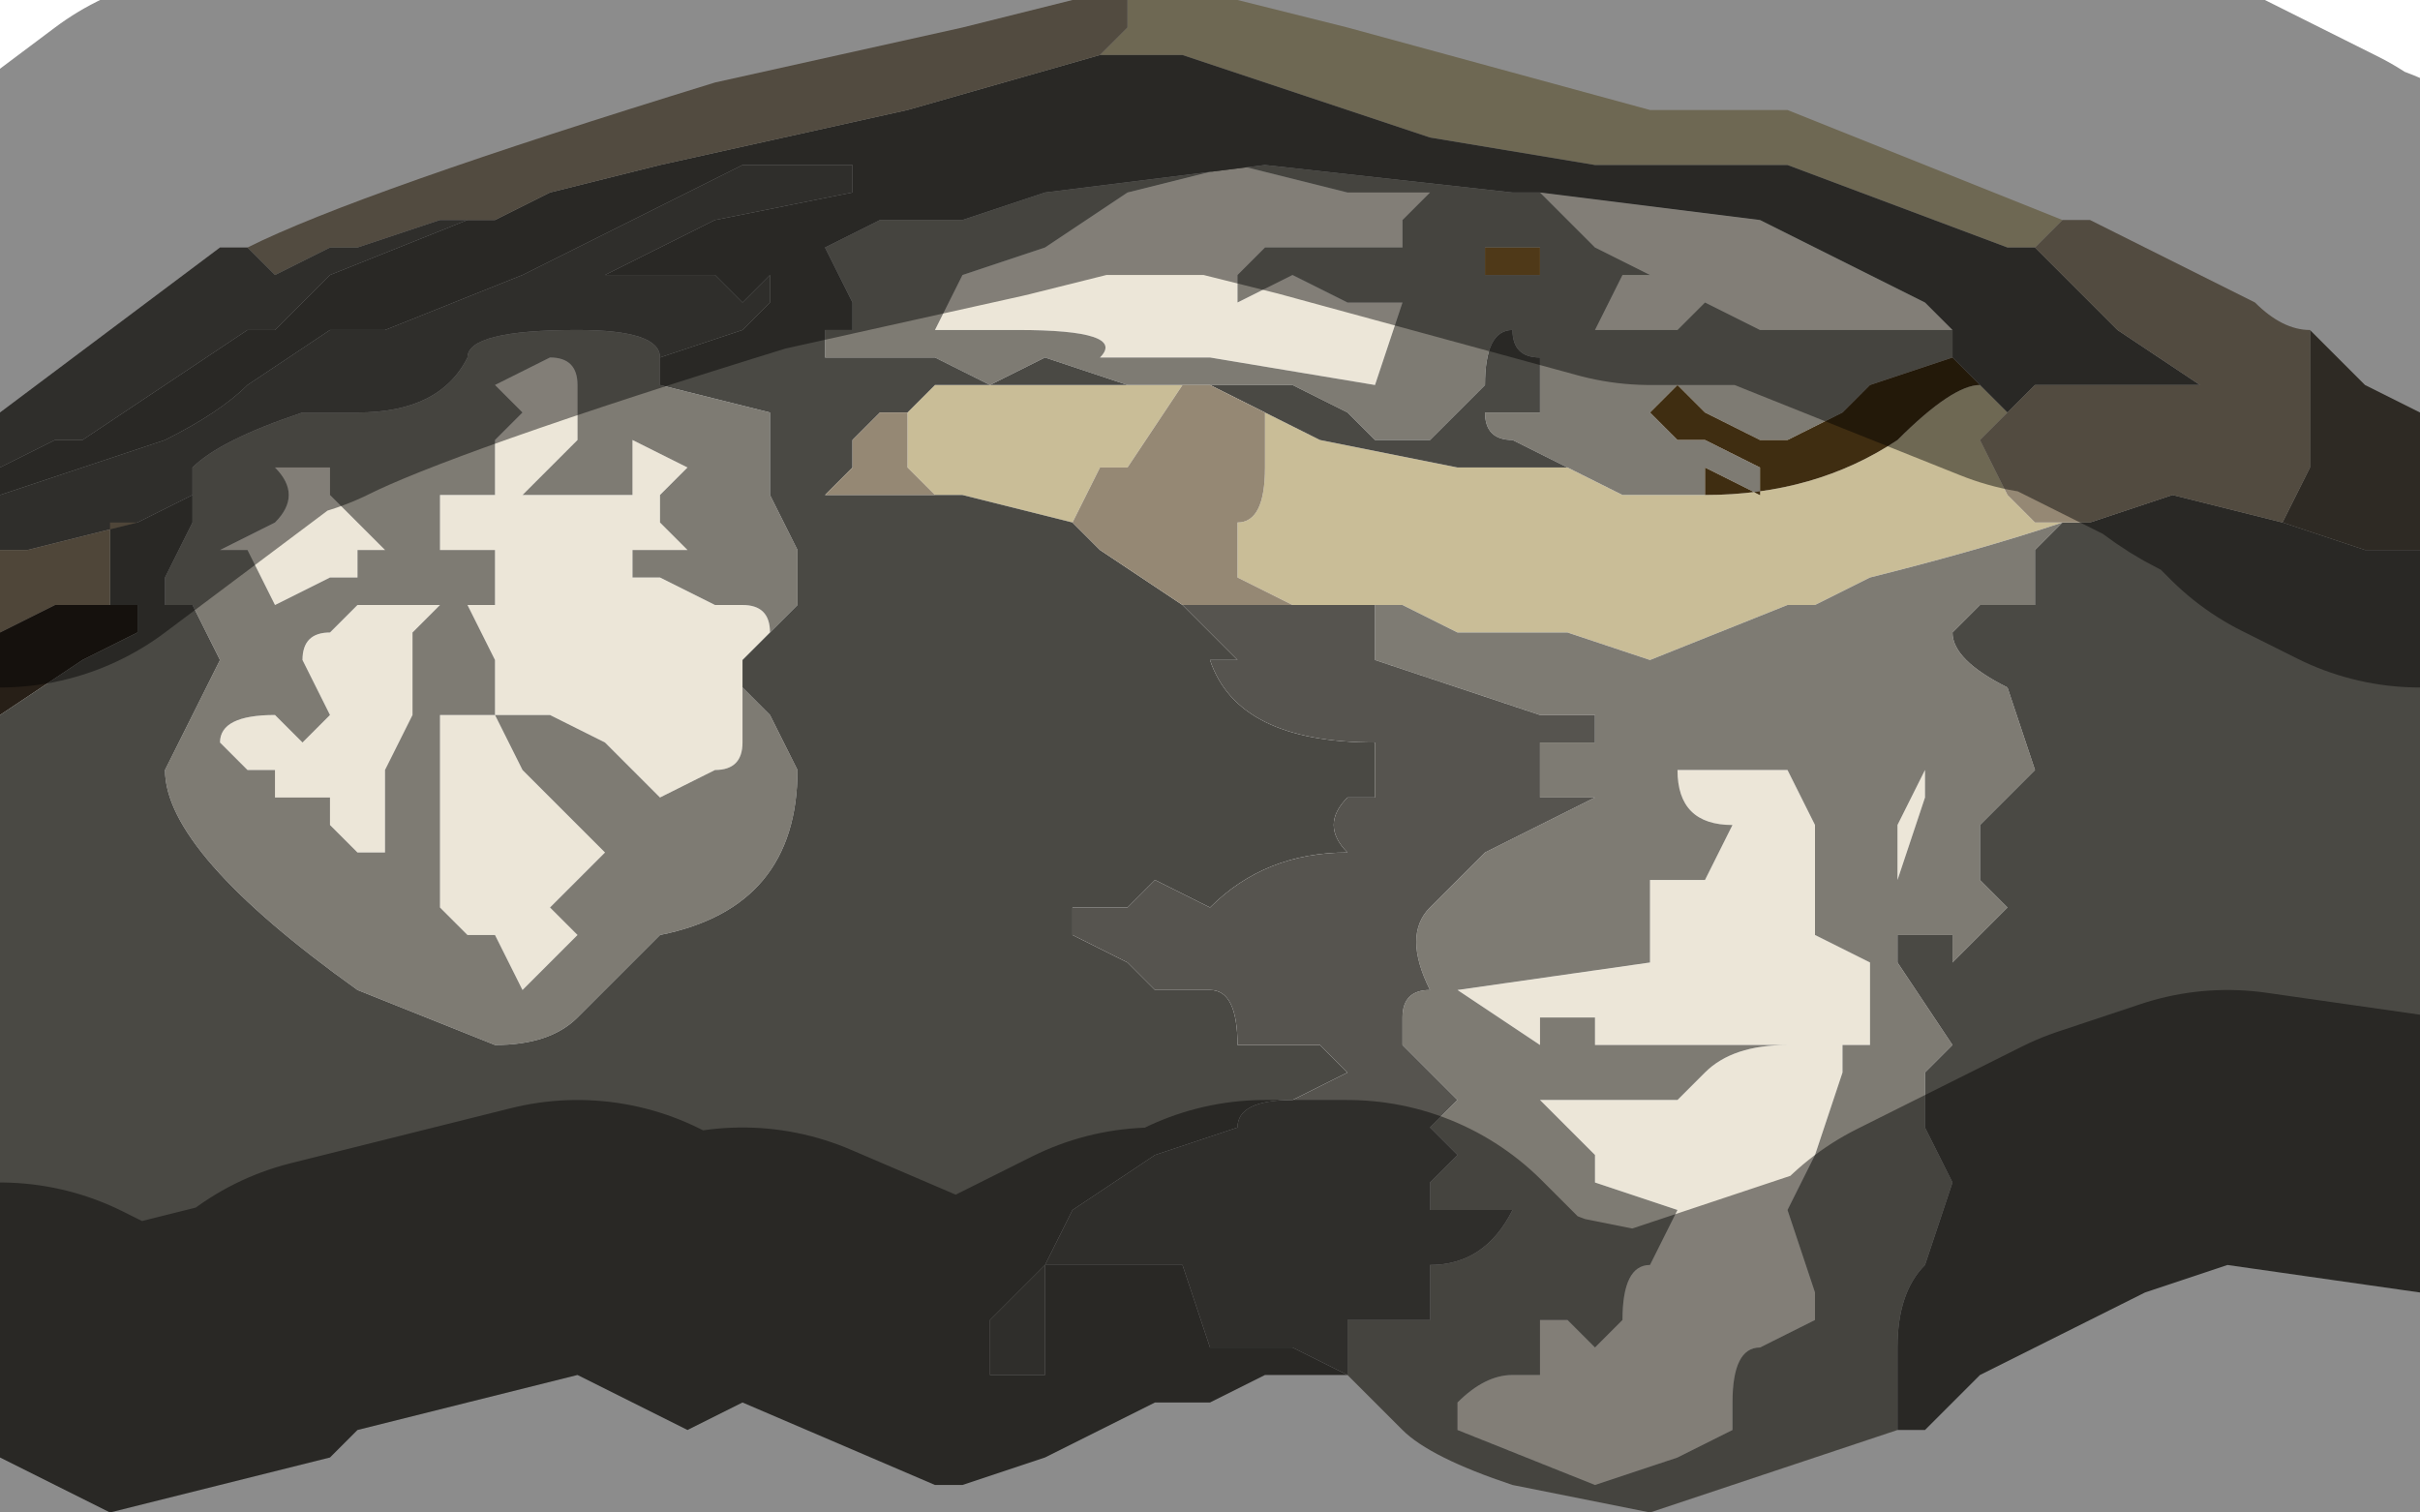 <?xml version="1.0" encoding="UTF-8" standalone="no"?>
<svg xmlns:xlink="http://www.w3.org/1999/xlink" height="2.75px" width="4.4px" xmlns="http://www.w3.org/2000/svg">
  <g transform="matrix(1.0, 0.0, 0.0, 1.0, 2.2, 0.95)">
    <path d="M-0.15 -0.95 L0.05 -0.95 0.25 -0.9 0.8 -0.75 1.05 -0.75 1.55 -0.55 1.5 -0.5 1.45 -0.5 1.05 -0.65 0.7 -0.65 0.4 -0.7 -0.05 -0.85 -0.2 -0.85 -0.15 -0.9 -0.15 -0.95 M0.1 -0.2 L0.2 -0.15 0.45 -0.1 0.65 -0.1 0.75 -0.05 0.9 -0.05 0.9 -0.05 Q1.1 -0.05 1.25 -0.15 1.35 -0.25 1.4 -0.25 L1.45 -0.2 1.4 -0.15 1.4 -0.15 1.45 -0.05 1.5 0.0 1.55 0.0 1.55 0.0 Q1.4 0.05 1.2 0.1 L1.1 0.15 1.05 0.15 0.8 0.25 0.65 0.2 0.45 0.2 0.35 0.15 0.3 0.15 0.25 0.15 0.2 0.15 0.15 0.15 0.05 0.1 0.05 0.0 Q0.1 0.0 0.1 -0.1 L0.1 -0.2 M-0.5 -0.05 L-0.55 -0.1 -0.55 -0.2 -0.5 -0.25 -0.15 -0.25 -0.05 -0.25 -0.15 -0.1 Q-0.2 -0.1 -0.2 -0.1 L-0.25 0.0 -0.25 0.0 -0.45 -0.05 -0.5 -0.05" fill="#c9bd97" fill-rule="evenodd" stroke="none"/>
    <path d="M0.35 -0.55 L0.35 -0.5 0.3 -0.5 0.3 -0.5 0.15 -0.5 0.1 -0.5 0.05 -0.45 0.05 -0.4 0.15 -0.45 0.25 -0.4 0.35 -0.4 0.3 -0.25 0.0 -0.3 -0.2 -0.3 Q-0.15 -0.35 -0.35 -0.35 L-0.35 -0.35 -0.4 -0.35 -0.5 -0.35 -0.45 -0.45 -0.3 -0.5 -0.15 -0.6 0.05 -0.65 0.25 -0.6 0.4 -0.6 0.35 -0.55 M0.6 -0.6 L1.0 -0.55 1.3 -0.4 1.35 -0.35 1.3 -0.35 1.2 -0.35 1.05 -0.35 1.0 -0.35 0.9 -0.4 0.85 -0.35 0.8 -0.35 0.7 -0.35 0.7 -0.35 0.75 -0.45 0.8 -0.45 0.7 -0.5 0.6 -0.6 M-0.8 0.2 L-0.85 0.25 -0.85 0.3 -0.85 0.4 Q-0.85 0.45 -0.9 0.45 L-1.0 0.5 -1.1 0.4 -1.2 0.35 -1.3 0.35 -1.3 0.3 -1.3 0.25 -1.35 0.15 -1.3 0.15 -1.3 0.1 -1.3 0.05 -1.4 0.05 -1.4 0.05 -1.4 0.0 -1.4 -0.05 -1.3 -0.05 -1.3 -0.15 -1.3 -0.15 -1.25 -0.2 -1.3 -0.25 -1.2 -0.3 Q-1.15 -0.3 -1.15 -0.25 -1.15 -0.15 -1.15 -0.15 L-1.2 -0.1 -1.25 -0.05 -1.1 -0.05 -1.05 -0.05 -1.05 -0.15 -0.95 -0.1 -1.0 -0.05 -1.0 0.0 -0.95 0.05 -1.0 0.05 -1.05 0.05 -1.05 0.1 -1.0 0.1 -0.9 0.15 -0.9 0.15 -0.85 0.15 -0.85 0.15 Q-0.8 0.15 -0.8 0.2 M-1.6 -0.1 L-1.6 -0.05 -1.55 0.0 -1.5 0.05 -1.55 0.05 -1.55 0.1 -1.6 0.1 -1.7 0.15 -1.75 0.05 -1.8 0.05 -1.7 0.0 Q-1.65 -0.05 -1.7 -0.1 L-1.6 -0.1 M-1.5 0.15 L-1.45 0.15 -1.4 0.15 -1.45 0.2 -1.45 0.35 -1.5 0.45 -1.5 0.6 -1.55 0.6 -1.6 0.55 -1.6 0.5 Q-1.65 0.5 -1.7 0.5 L-1.7 0.45 -1.75 0.45 -1.8 0.4 Q-1.8 0.35 -1.7 0.35 L-1.65 0.4 -1.6 0.35 -1.65 0.25 Q-1.65 0.2 -1.6 0.2 L-1.55 0.15 -1.5 0.15 -1.5 0.15 -1.5 0.15 M-1.3 0.35 L-1.25 0.45 -1.1 0.6 -1.15 0.65 -1.2 0.7 -1.15 0.75 -1.25 0.85 -1.3 0.75 -1.35 0.75 -1.4 0.7 -1.4 0.35 -1.35 0.35 -1.3 0.35 M1.1 0.95 L1.15 0.95 1.15 1.0 1.1 1.15 1.05 1.25 1.1 1.4 1.1 1.45 1.0 1.5 Q0.95 1.5 0.95 1.6 L0.95 1.65 0.85 1.7 0.7 1.75 0.45 1.65 0.45 1.6 Q0.5 1.55 0.55 1.55 L0.6 1.55 0.6 1.45 0.65 1.45 0.7 1.5 0.75 1.45 Q0.75 1.35 0.8 1.35 L0.85 1.25 0.7 1.2 0.7 1.15 0.6 1.05 0.8 1.05 0.85 1.05 0.9 1.0 Q0.95 0.95 1.05 0.95 L1.1 0.95 M1.3 0.45 L1.3 0.5 1.25 0.65 1.25 0.55 1.3 0.45 M1.05 0.45 L1.1 0.55 1.1 0.75 1.2 0.8 1.2 0.95 0.8 0.95 0.7 0.95 0.7 0.9 0.6 0.9 0.6 0.95 0.45 0.85 0.8 0.8 0.8 0.65 0.9 0.65 0.95 0.55 Q0.85 0.55 0.85 0.45 L1.05 0.45" fill="#ece6d8" fill-rule="evenodd" stroke="none"/>
    <path d="M1.25 1.65 L0.8 1.8 0.55 1.75 Q0.4 1.7 0.35 1.65 L0.25 1.55 0.25 1.45 0.4 1.45 0.4 1.35 Q0.5 1.35 0.55 1.25 L0.4 1.25 0.4 1.2 0.45 1.15 0.4 1.1 0.45 1.05 0.35 0.95 0.35 0.9 Q0.35 0.85 0.4 0.85 0.35 0.75 0.4 0.7 L0.5 0.6 0.6 0.55 0.7 0.5 0.6 0.5 0.6 0.4 0.7 0.4 0.7 0.35 0.6 0.35 0.3 0.25 0.3 0.15 0.35 0.15 0.45 0.2 0.65 0.2 0.8 0.25 1.05 0.15 1.1 0.15 1.2 0.1 Q1.4 0.05 1.55 0.0 L1.5 0.05 1.5 0.15 1.45 0.15 1.4 0.15 1.35 0.2 Q1.35 0.25 1.45 0.3 L1.5 0.45 1.45 0.5 1.4 0.55 1.4 0.65 1.45 0.7 1.4 0.75 1.35 0.8 1.35 0.75 1.3 0.75 1.25 0.75 1.25 0.8 1.35 0.95 1.3 1.0 1.3 1.1 1.35 1.2 1.3 1.35 Q1.25 1.4 1.25 1.5 L1.25 1.65 M0.35 -0.55 L0.4 -0.6 0.25 -0.6 0.05 -0.65 -0.15 -0.6 -0.3 -0.5 -0.45 -0.45 -0.5 -0.35 -0.4 -0.35 -0.35 -0.35 -0.35 -0.35 Q-0.15 -0.35 -0.2 -0.3 L0.0 -0.3 0.3 -0.25 0.35 -0.4 0.25 -0.4 0.15 -0.45 0.05 -0.4 0.05 -0.45 0.1 -0.5 0.15 -0.5 0.3 -0.5 0.3 -0.5 0.35 -0.5 0.35 -0.55 M0.65 -0.1 L0.65 -0.1 0.55 -0.15 0.55 -0.15 Q0.5 -0.15 0.5 -0.2 0.5 -0.2 0.6 -0.2 L0.6 -0.3 Q0.55 -0.3 0.55 -0.35 0.5 -0.35 0.5 -0.25 L0.5 -0.25 0.45 -0.2 0.4 -0.15 0.3 -0.15 0.25 -0.2 0.15 -0.25 0.1 -0.25 0.0 -0.25 -0.15 -0.25 -0.3 -0.3 -0.4 -0.25 -0.5 -0.3 -0.6 -0.3 -0.6 -0.3 -0.7 -0.3 -0.7 -0.35 -0.65 -0.35 -0.65 -0.4 -0.7 -0.5 -0.6 -0.55 -0.45 -0.55 -0.3 -0.6 0.1 -0.65 0.55 -0.6 0.6 -0.6 0.7 -0.5 0.8 -0.45 0.75 -0.45 0.7 -0.35 0.7 -0.35 0.8 -0.35 0.85 -0.35 0.9 -0.4 1.0 -0.35 1.05 -0.35 1.2 -0.35 1.3 -0.35 1.35 -0.35 1.35 -0.3 1.2 -0.25 1.15 -0.2 1.05 -0.15 1.0 -0.15 0.9 -0.2 0.85 -0.25 0.8 -0.2 0.85 -0.15 0.9 -0.15 1.0 -0.1 1.0 -0.1 1.0 -0.05 0.9 -0.1 0.9 -0.05 0.75 -0.05 0.65 -0.1 M0.5 -0.45 L0.6 -0.45 0.6 -0.5 0.5 -0.5 0.5 -0.45 M-1.0 -0.3 L-1.0 -0.25 -0.8 -0.2 -0.8 -0.05 -0.75 0.05 -0.75 0.1 -0.75 0.15 -0.8 0.2 Q-0.8 0.15 -0.85 0.15 L-0.85 0.15 -0.9 0.15 -0.9 0.15 -1.0 0.1 -1.05 0.1 -1.05 0.05 -1.0 0.05 -0.95 0.05 -1.0 0.0 -1.0 -0.05 -0.95 -0.1 -1.05 -0.15 -1.05 -0.05 -1.1 -0.05 -1.25 -0.05 -1.2 -0.1 -1.15 -0.15 Q-1.15 -0.15 -1.15 -0.25 -1.15 -0.3 -1.2 -0.3 L-1.3 -0.25 -1.25 -0.2 -1.3 -0.15 -1.3 -0.15 -1.3 -0.05 -1.4 -0.05 -1.4 0.0 -1.4 0.05 -1.4 0.05 -1.3 0.05 -1.3 0.1 -1.3 0.15 -1.35 0.15 -1.3 0.25 -1.3 0.3 -1.3 0.35 -1.2 0.35 -1.1 0.4 -1.0 0.5 -0.9 0.45 Q-0.85 0.45 -0.85 0.4 L-0.85 0.3 -0.8 0.35 -0.75 0.45 Q-0.75 0.7 -1.0 0.75 L-1.15 0.9 Q-1.2 0.95 -1.3 0.95 L-1.55 0.85 Q-1.9 0.6 -1.9 0.45 L-1.8 0.25 -1.85 0.15 -1.85 0.15 -1.9 0.15 -1.9 0.1 -1.85 0.0 -1.85 -0.05 -1.85 -0.1 Q-1.8 -0.15 -1.65 -0.2 L-1.55 -0.2 Q-1.4 -0.2 -1.35 -0.3 -1.35 -0.35 -1.15 -0.35 -1.0 -0.35 -1.0 -0.3 M-1.6 -0.1 L-1.7 -0.1 Q-1.65 -0.05 -1.7 0.0 L-1.8 0.05 -1.75 0.05 -1.7 0.15 -1.6 0.1 -1.55 0.1 -1.55 0.05 -1.5 0.05 -1.55 0.0 -1.6 -0.05 -1.6 -0.1 M-1.3 0.35 L-1.35 0.35 -1.4 0.35 -1.4 0.7 -1.35 0.75 -1.3 0.75 -1.25 0.85 -1.15 0.75 -1.2 0.7 -1.15 0.65 -1.1 0.6 -1.25 0.45 -1.3 0.35 M-1.5 0.15 L-1.5 0.15 -1.5 0.15 -1.55 0.15 -1.6 0.2 Q-1.65 0.2 -1.65 0.25 L-1.6 0.35 -1.65 0.4 -1.7 0.35 Q-1.8 0.35 -1.8 0.4 L-1.75 0.45 -1.7 0.45 -1.7 0.5 Q-1.65 0.5 -1.6 0.5 L-1.6 0.55 -1.55 0.6 -1.5 0.6 -1.5 0.45 -1.45 0.35 -1.45 0.2 -1.4 0.15 -1.45 0.15 -1.5 0.15 M1.05 0.45 L0.85 0.45 Q0.85 0.55 0.95 0.55 L0.9 0.65 0.8 0.65 0.8 0.8 0.45 0.85 0.6 0.95 0.6 0.9 0.7 0.9 0.7 0.95 0.8 0.95 1.2 0.95 1.2 0.8 1.1 0.75 1.1 0.55 1.05 0.45 M1.3 0.45 L1.25 0.55 1.25 0.65 1.3 0.5 1.3 0.45 M1.1 0.95 L1.05 0.95 Q0.95 0.95 0.9 1.0 L0.85 1.05 0.8 1.05 0.6 1.05 0.7 1.15 0.7 1.2 0.85 1.25 0.8 1.35 Q0.75 1.35 0.75 1.45 L0.7 1.5 0.65 1.45 0.6 1.45 0.6 1.55 0.55 1.55 Q0.5 1.55 0.45 1.6 L0.45 1.65 0.7 1.75 0.85 1.7 0.95 1.65 0.95 1.6 Q0.95 1.5 1.0 1.5 L1.1 1.45 1.1 1.4 1.05 1.25 1.1 1.15 1.15 1.0 1.15 0.95 1.1 0.95" fill="#7e7b73" fill-rule="evenodd" stroke="none"/>
    <path d="M-0.05 -0.85 L0.4 -0.7 0.7 -0.65 1.05 -0.65 1.45 -0.5 1.5 -0.5 1.6 -0.4 1.65 -0.35 1.8 -0.25 1.8 -0.25 1.7 -0.25 1.5 -0.25 1.45 -0.2 1.4 -0.25 1.35 -0.3 1.35 -0.35 1.3 -0.4 1.0 -0.55 0.6 -0.6 0.55 -0.6 0.1 -0.65 -0.3 -0.6 -0.45 -0.55 -0.6 -0.55 -0.7 -0.5 -0.65 -0.4 -0.65 -0.35 -0.7 -0.35 -0.7 -0.3 -0.6 -0.3 -0.6 -0.3 -0.5 -0.3 -0.4 -0.25 -0.3 -0.3 -0.15 -0.25 0.0 -0.25 0.1 -0.25 0.15 -0.25 0.25 -0.2 0.3 -0.15 0.4 -0.15 0.45 -0.2 0.5 -0.25 0.5 -0.25 Q0.5 -0.35 0.55 -0.35 0.55 -0.3 0.6 -0.3 L0.6 -0.2 Q0.5 -0.2 0.5 -0.2 0.5 -0.15 0.55 -0.15 L0.55 -0.15 0.65 -0.1 0.65 -0.1 0.45 -0.1 0.2 -0.15 0.1 -0.2 0.0 -0.25 -0.05 -0.25 -0.15 -0.25 -0.5 -0.25 -0.55 -0.2 -0.6 -0.2 -0.65 -0.15 -0.65 -0.1 -0.7 -0.05 -0.6 -0.05 -0.5 -0.05 -0.45 -0.05 -0.25 0.0 -0.2 0.05 -0.05 0.15 -0.05 0.15 0.0 0.2 0.0 0.2 0.05 0.25 0.0 0.25 Q0.05 0.4 0.3 0.4 L0.3 0.5 0.25 0.5 Q0.2 0.55 0.25 0.6 0.1 0.6 0.0 0.7 L-0.1 0.65 -0.15 0.7 Q-0.15 0.7 -0.25 0.7 L-0.25 0.75 -0.15 0.8 -0.1 0.85 0.0 0.85 Q0.05 0.85 0.05 0.95 L0.2 0.95 0.25 1.0 0.15 1.05 Q0.05 1.05 0.05 1.1 L-0.1 1.15 -0.25 1.25 -0.3 1.35 -0.25 1.35 Q-0.25 1.35 -0.2 1.35 L-0.05 1.35 -0.05 1.35 0.0 1.5 0.15 1.5 0.25 1.55 0.1 1.55 0.0 1.6 0.0 1.6 -0.1 1.6 -0.3 1.7 -0.45 1.75 -0.5 1.75 -0.85 1.6 -0.95 1.65 -1.15 1.55 -1.55 1.65 -1.6 1.7 -2.0 1.8 -2.2 1.7 -2.2 0.35 -2.05 0.25 -1.95 0.2 -1.95 0.15 -2.0 0.15 -2.0 0.15 -2.0 0.0 -1.95 0.0 -1.85 -0.05 -1.85 0.0 -1.9 0.1 -1.9 0.15 -1.85 0.15 -1.85 0.15 -1.8 0.25 -1.9 0.45 Q-1.9 0.6 -1.55 0.85 L-1.3 0.95 Q-1.2 0.95 -1.15 0.9 L-1.0 0.75 Q-0.75 0.7 -0.75 0.45 L-0.8 0.35 -0.85 0.3 -0.85 0.25 -0.8 0.2 -0.75 0.15 -0.75 0.1 -0.75 0.05 -0.8 -0.05 -0.8 -0.2 -1.0 -0.25 -1.0 -0.3 -0.85 -0.35 -0.8 -0.4 -0.8 -0.45 -0.85 -0.4 -0.9 -0.45 -1.0 -0.45 -1.1 -0.45 -1.0 -0.5 -0.9 -0.55 -0.65 -0.6 -0.65 -0.65 -0.85 -0.65 -1.05 -0.55 -1.25 -0.45 -1.5 -0.35 -1.6 -0.35 -1.75 -0.25 Q-1.8 -0.2 -1.9 -0.15 L-2.05 -0.1 -2.2 -0.05 -2.2 -0.1 -2.1 -0.15 -2.05 -0.15 -1.9 -0.25 -1.75 -0.35 -1.7 -0.35 -1.65 -0.4 -1.65 -0.4 -1.6 -0.45 -1.35 -0.55 -1.3 -0.55 -1.2 -0.6 -1.0 -0.65 -0.55 -0.75 -0.2 -0.85 -0.05 -0.85 M2.2 0.05 L2.2 1.4 1.85 1.35 1.7 1.4 1.4 1.55 1.3 1.65 1.25 1.65 1.25 1.5 Q1.25 1.4 1.3 1.35 L1.35 1.2 1.3 1.1 1.3 1.0 1.35 0.95 1.25 0.8 1.25 0.75 1.3 0.75 1.35 0.75 1.35 0.8 1.4 0.75 1.45 0.7 1.4 0.65 1.4 0.55 1.45 0.5 1.5 0.45 1.45 0.3 Q1.35 0.25 1.35 0.2 L1.4 0.15 1.45 0.15 1.5 0.15 1.5 0.05 1.55 0.0 1.55 0.0 1.6 0.0 1.75 -0.05 1.95 0.0 1.95 0.0 2.1 0.05 2.2 0.05 M-1.95 0.25 L-1.95 0.25 -1.95 0.25 M-0.3 1.35 L-0.4 1.45 -0.4 1.55 -0.35 1.55 -0.3 1.55 -0.3 1.35" fill="#4a4944" fill-rule="evenodd" stroke="none"/>
    <path d="M2.0 -0.35 L2.1 -0.25 2.2 -0.2 2.2 0.05 2.1 0.05 1.95 0.0 1.95 0.0 2.0 -0.1 2.0 -0.35" fill="#544d41" fill-rule="evenodd" stroke="none"/>
    <path d="M-0.15 -0.95 L-0.15 -0.9 -0.2 -0.85 -0.05 -0.85 -0.2 -0.85 -0.55 -0.75 -1.0 -0.65 -1.2 -0.6 -1.3 -0.55 -1.35 -0.55 -1.4 -0.55 -1.55 -0.5 -1.6 -0.5 -1.7 -0.45 -1.75 -0.5 Q-1.55 -0.6 -0.9 -0.8 L-0.45 -0.9 -0.25 -0.95 -0.15 -0.95 M1.5 -0.5 L1.55 -0.55 1.6 -0.55 1.9 -0.4 Q1.95 -0.35 2.0 -0.35 L2.0 -0.1 1.95 0.0 1.75 -0.05 1.6 0.0 1.55 0.0 1.55 0.0 1.55 0.0 1.5 0.0 1.45 -0.05 1.4 -0.15 1.4 -0.15 1.45 -0.2 1.5 -0.25 1.7 -0.25 1.8 -0.25 1.8 -0.25 1.65 -0.35 1.6 -0.4 1.5 -0.5 M-0.05 -0.25 L0.0 -0.25 0.1 -0.2 0.1 -0.1 Q0.1 0.0 0.05 0.0 L0.05 0.1 0.15 0.15 -0.05 0.15 -0.2 0.05 -0.25 0.0 -0.25 0.0 -0.2 -0.1 Q-0.2 -0.1 -0.15 -0.1 L-0.05 -0.25 M-0.5 -0.05 L-0.6 -0.05 -0.7 -0.05 -0.65 -0.1 -0.65 -0.15 -0.6 -0.2 -0.55 -0.2 -0.55 -0.1 -0.5 -0.05" fill="#958874" fill-rule="evenodd" stroke="none"/>
    <path d="M1.35 -0.3 L1.4 -0.25 Q1.35 -0.25 1.25 -0.15 1.1 -0.05 0.9 -0.05 L0.9 -0.05 0.9 -0.1 1.0 -0.05 1.0 -0.1 1.0 -0.1 0.9 -0.15 0.85 -0.15 0.8 -0.2 0.85 -0.25 0.9 -0.2 1.0 -0.15 1.05 -0.15 1.15 -0.2 1.2 -0.25 1.35 -0.3" fill="#3f2d11" fill-rule="evenodd" stroke="none"/>
    <path d="M0.5 -0.45 L0.5 -0.5 0.6 -0.5 0.6 -0.45 0.5 -0.45" fill="#90682b" fill-rule="evenodd" stroke="none"/>
    <path d="M0.25 0.15 L0.3 0.15 0.25 0.15" fill="#957645" fill-rule="evenodd" stroke="none"/>
    <path d="M-2.2 0.05 L-2.2 -0.05 -2.05 -0.1 -1.9 -0.15 Q-1.8 -0.2 -1.75 -0.25 L-1.6 -0.35 -1.5 -0.35 -1.25 -0.45 -1.05 -0.55 -0.85 -0.65 -0.65 -0.65 -0.65 -0.6 -0.9 -0.55 -1.0 -0.5 -1.1 -0.45 -1.0 -0.45 -0.9 -0.45 -0.85 -0.4 -0.8 -0.45 -0.8 -0.4 -0.85 -0.35 -1.0 -0.3 Q-1.0 -0.35 -1.15 -0.35 -1.35 -0.35 -1.35 -0.3 -1.4 -0.2 -1.55 -0.2 L-1.65 -0.2 Q-1.8 -0.15 -1.85 -0.1 L-1.85 -0.05 -1.95 0.0 -2.15 0.05 -2.2 0.05 M-2.2 -0.1 L-2.2 -0.2 -1.8 -0.5 -1.75 -0.5 -1.7 -0.45 -1.6 -0.5 -1.55 -0.5 -1.4 -0.55 -1.35 -0.55 -1.6 -0.45 -1.65 -0.4 -1.65 -0.4 -1.7 -0.35 -1.75 -0.35 -1.9 -0.25 -2.05 -0.15 -2.1 -0.15 -2.2 -0.1 M0.15 0.15 L0.2 0.15 0.25 0.15 0.3 0.15 0.3 0.25 0.6 0.35 0.7 0.35 0.7 0.4 0.6 0.4 0.6 0.5 0.7 0.5 0.6 0.55 0.5 0.6 0.4 0.7 Q0.35 0.75 0.4 0.85 0.35 0.85 0.35 0.9 L0.35 0.95 0.45 1.05 0.4 1.1 0.45 1.15 0.4 1.2 0.4 1.25 0.55 1.25 Q0.5 1.35 0.4 1.35 L0.4 1.45 0.25 1.45 0.25 1.55 0.15 1.5 0.0 1.5 -0.05 1.35 -0.05 1.35 -0.2 1.35 Q-0.25 1.35 -0.25 1.35 L-0.3 1.35 -0.25 1.25 -0.1 1.15 0.05 1.1 Q0.05 1.05 0.15 1.05 L0.25 1.0 0.2 0.95 0.05 0.95 Q0.05 0.85 0.0 0.85 L-0.1 0.85 -0.15 0.8 -0.25 0.75 -0.25 0.7 Q-0.15 0.7 -0.15 0.7 L-0.1 0.65 0.0 0.7 Q0.1 0.6 0.25 0.6 0.2 0.55 0.25 0.5 L0.3 0.5 0.3 0.4 Q0.05 0.4 0.0 0.25 L0.05 0.25 0.0 0.2 0.0 0.2 -0.05 0.15 -0.05 0.15 0.15 0.15 M-0.3 1.35 L-0.3 1.55 -0.35 1.55 -0.4 1.55 -0.4 1.45 -0.3 1.35" fill="#56544f" fill-rule="evenodd" stroke="none"/>
    <path d="M-2.2 0.2 L-2.2 0.05 -2.15 0.05 -1.95 0.0 -2.0 0.0 -2.0 0.15 -2.05 0.15 -2.1 0.15 -2.2 0.2" fill="#907f67" fill-rule="evenodd" stroke="none"/>
    <path d="M-2.2 0.35 L-2.2 0.2 -2.1 0.15 -2.05 0.15 -2.0 0.15 -2.0 0.15 -1.95 0.15 -1.95 0.2 -2.05 0.25 -2.2 0.35" fill="#271f17" fill-rule="evenodd" stroke="none"/>
    <path d="M1.55 -0.55 L1.05 -0.75 0.8 -0.75 0.25 -0.9 0.05 -0.95 -0.15 -0.95 -0.25 -0.95 -0.45 -0.9 -0.9 -0.8 Q-1.55 -0.6 -1.75 -0.5 L-1.8 -0.5 -2.2 -0.2 M1.55 -0.55 L1.6 -0.55 1.9 -0.4 Q1.95 -0.35 2.0 -0.35 L2.1 -0.25 2.2 -0.2 M2.2 1.4 L1.85 1.35 1.7 1.4 1.4 1.55 1.3 1.65 1.25 1.65 0.8 1.8 0.55 1.75 Q0.4 1.7 0.35 1.65 L0.25 1.55 0.1 1.55 0.0 1.6 0.0 1.6 -0.1 1.6 -0.3 1.7 -0.45 1.75 -0.5 1.75 -0.85 1.6 -0.95 1.65 -1.15 1.55 -1.55 1.65 -1.6 1.7 -2.0 1.8 -2.2 1.7" fill="none" stroke="#000000" stroke-linecap="round" stroke-linejoin="round" stroke-opacity="0.451" stroke-width="1.0"/>
  </g>
</svg>
